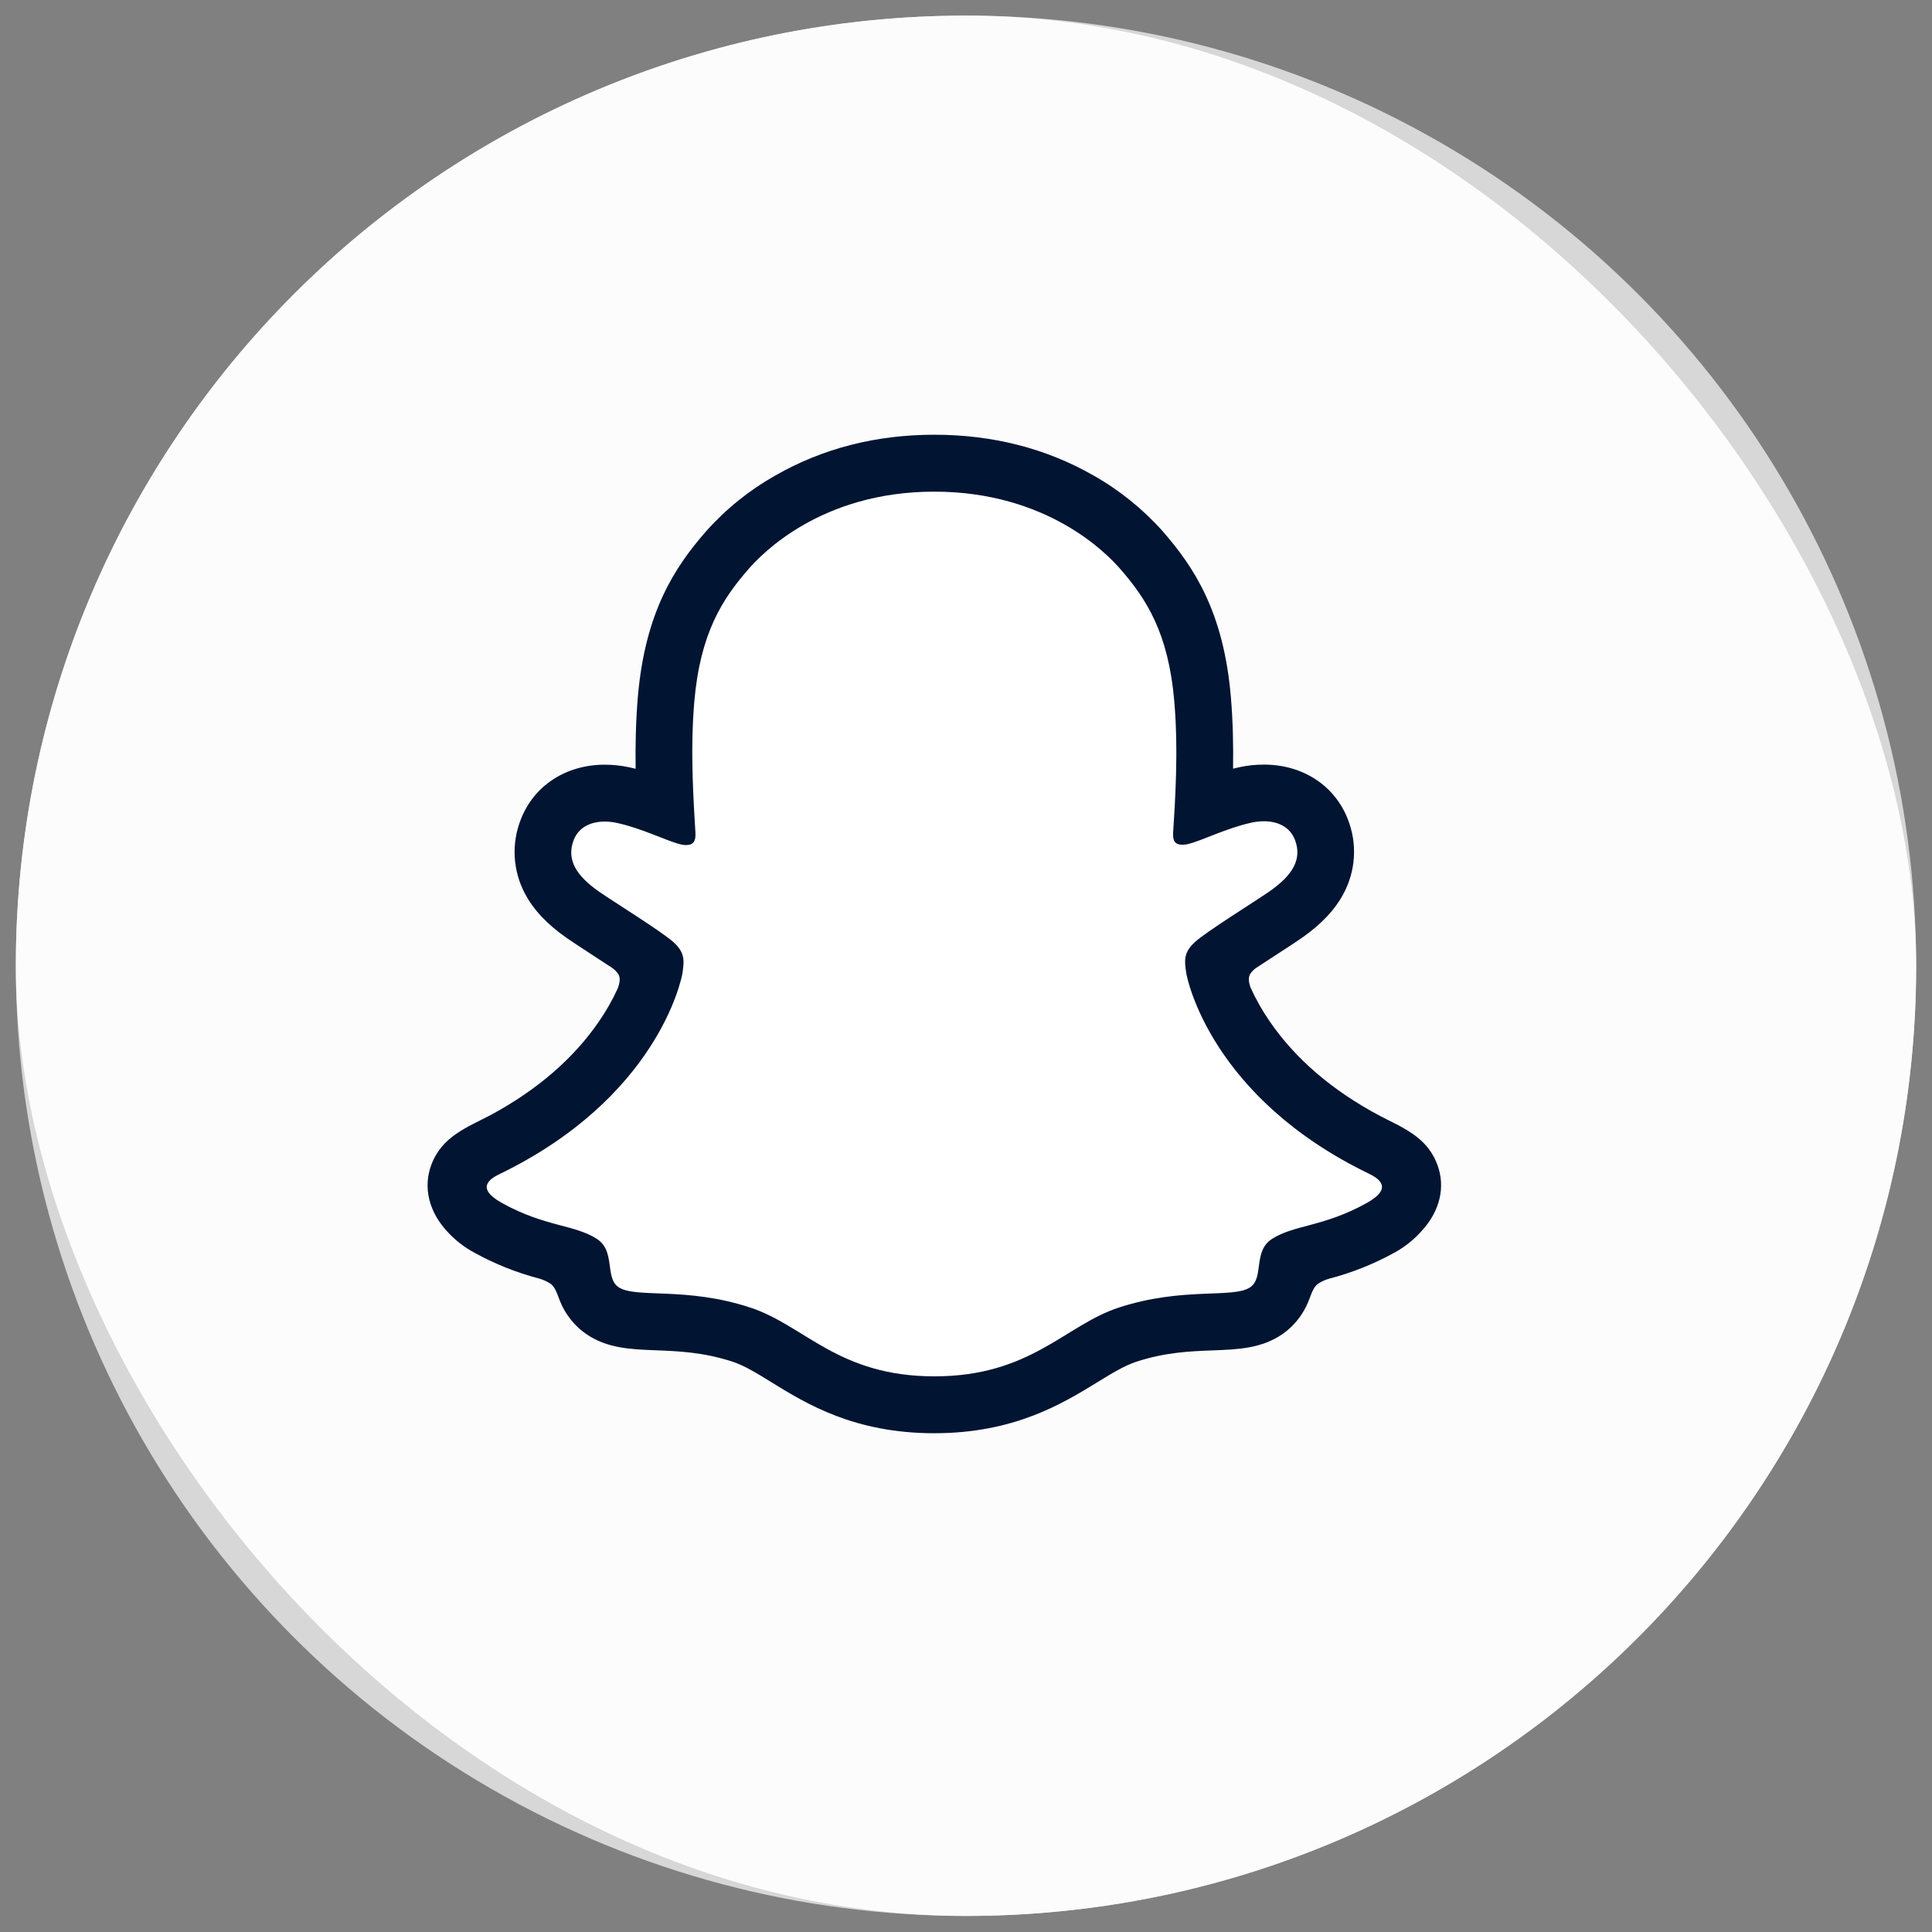 <svg width="61" height="61" viewBox="0 0 61 61" fill="none" xmlns="http://www.w3.org/2000/svg">
<rect x="0" y="0" width="61" height="61" fill="#808080" stroke="none"/>
<rect x="0.5" y="0.493" width="60" height="60" rx="30" fill="#FDFDFC"/>
<circle cx="30.5" cy="30.493" r="30" fill="#FDFDFC" fill-opacity="0.7"/>
<path d="M43.23 37.066C38.274 34.667 37.484 30.962 37.449 30.687C37.407 30.354 37.359 30.093 37.726 29.754C38.08 29.427 39.65 28.455 40.086 28.15C40.806 27.647 41.124 27.144 40.89 26.525C40.726 26.098 40.328 25.936 39.909 25.936C39.776 25.937 39.645 25.952 39.515 25.981C38.724 26.152 37.956 26.549 37.511 26.656C37.457 26.67 37.402 26.677 37.347 26.678C37.11 26.678 37.02 26.573 37.043 26.287C37.099 25.422 37.216 23.733 37.08 22.156C36.893 19.985 36.193 18.91 35.363 17.959C34.961 17.497 33.097 15.516 29.5 15.516C25.903 15.516 24.041 17.497 23.642 17.953C22.81 18.904 22.111 19.979 21.925 22.15C21.788 23.727 21.911 25.416 21.962 26.282C21.978 26.553 21.895 26.672 21.658 26.672C21.602 26.672 21.548 26.664 21.494 26.65C21.05 26.543 20.282 26.147 19.49 25.975C19.361 25.946 19.229 25.931 19.097 25.931C18.676 25.931 18.279 26.094 18.116 26.52C17.882 27.138 18.198 27.641 18.92 28.145C19.356 28.449 20.927 29.42 21.281 29.748C21.647 30.087 21.6 30.349 21.557 30.681C21.522 30.96 20.731 34.665 15.777 37.061C15.486 37.201 14.993 37.499 15.863 37.98C17.23 38.736 18.14 38.655 18.848 39.11C19.448 39.497 19.093 40.331 19.529 40.632C20.066 41.003 21.651 40.606 23.699 41.282C25.416 41.848 26.459 43.447 29.504 43.447C32.549 43.447 33.622 41.841 35.309 41.282C37.353 40.606 38.941 41.003 39.479 40.632C39.914 40.331 39.56 39.497 40.16 39.11C40.868 38.655 41.777 38.736 43.145 37.98C44.014 37.505 43.52 37.207 43.23 37.066Z" fill="white"/>
<path d="M45.386 36.784C45.163 36.178 44.74 35.855 44.257 35.586C44.166 35.533 44.083 35.491 44.012 35.458C43.868 35.383 43.721 35.312 43.575 35.235C42.071 34.438 40.897 33.432 40.083 32.24C39.851 31.904 39.651 31.548 39.483 31.177C39.414 30.978 39.417 30.865 39.467 30.762C39.516 30.683 39.582 30.614 39.659 30.561C39.917 30.391 40.184 30.217 40.365 30.1C40.687 29.892 40.942 29.727 41.106 29.61C41.724 29.178 42.155 28.719 42.425 28.206C42.613 27.852 42.723 27.461 42.747 27.061C42.771 26.66 42.708 26.259 42.563 25.885C42.154 24.809 41.138 24.141 39.907 24.141C39.647 24.14 39.388 24.168 39.134 24.223C39.066 24.237 38.998 24.253 38.932 24.27C38.944 23.534 38.927 22.757 38.862 21.992C38.63 19.304 37.689 17.895 36.708 16.771C36.079 16.067 35.339 15.471 34.517 15.008C33.028 14.157 31.34 13.726 29.5 13.726C27.659 13.726 25.979 14.157 24.489 15.008C23.665 15.471 22.923 16.068 22.294 16.774C21.313 17.898 20.372 19.31 20.14 21.995C20.075 22.76 20.058 23.541 20.069 24.273C20.003 24.256 19.936 24.241 19.868 24.226C19.614 24.171 19.355 24.144 19.095 24.144C17.863 24.144 16.845 24.812 16.438 25.888C16.292 26.263 16.229 26.664 16.252 27.065C16.276 27.466 16.385 27.857 16.573 28.212C16.843 28.725 17.275 29.183 17.892 29.615C18.056 29.73 18.312 29.895 18.634 30.106C18.808 30.219 19.062 30.384 19.312 30.549C19.399 30.606 19.473 30.68 19.529 30.768C19.581 30.875 19.583 30.99 19.506 31.203C19.34 31.567 19.143 31.915 18.916 32.244C18.12 33.409 16.98 34.397 15.525 35.188C14.754 35.597 13.952 35.87 13.614 36.79C13.359 37.484 13.526 38.275 14.174 38.94C14.412 39.189 14.688 39.398 14.992 39.559C15.623 39.907 16.295 40.175 16.992 40.36C17.136 40.397 17.273 40.458 17.396 40.541C17.632 40.748 17.599 41.059 17.914 41.516C18.072 41.751 18.272 41.956 18.506 42.117C19.166 42.574 19.909 42.602 20.695 42.633C21.406 42.66 22.211 42.691 23.131 42.994C23.512 43.12 23.907 43.364 24.366 43.648C25.467 44.326 26.975 45.252 29.498 45.252C32.021 45.252 33.539 44.321 34.649 43.641C35.104 43.361 35.498 43.12 35.868 42.998C36.788 42.693 37.593 42.663 38.303 42.636C39.09 42.606 39.832 42.577 40.493 42.121C40.769 41.928 40.999 41.677 41.167 41.385C41.393 40.999 41.388 40.73 41.6 40.542C41.716 40.464 41.844 40.405 41.979 40.369C42.686 40.184 43.367 39.913 44.007 39.561C44.33 39.388 44.62 39.16 44.865 38.889L44.874 38.879C45.482 38.228 45.635 37.461 45.386 36.784ZM43.143 37.989C41.775 38.745 40.866 38.664 40.159 39.119C39.558 39.506 39.913 40.34 39.477 40.641C38.94 41.012 37.355 40.615 35.307 41.291C33.618 41.85 32.54 43.456 29.502 43.456C26.464 43.456 25.412 41.853 23.695 41.287C21.651 40.611 20.062 41.008 19.525 40.637C19.089 40.336 19.443 39.502 18.843 39.115C18.135 38.66 17.226 38.741 15.859 37.989C14.988 37.508 15.482 37.211 15.772 37.07C20.727 34.67 21.518 30.965 21.553 30.691C21.595 30.358 21.643 30.096 21.276 29.758C20.922 29.43 19.352 28.458 18.916 28.154C18.195 27.65 17.878 27.147 18.111 26.529C18.275 26.101 18.674 25.94 19.093 25.94C19.225 25.94 19.357 25.955 19.486 25.984C20.277 26.156 21.046 26.552 21.49 26.66C21.543 26.673 21.598 26.681 21.653 26.682C21.89 26.682 21.974 26.562 21.957 26.291C21.907 25.425 21.784 23.737 21.921 22.159C22.108 19.989 22.807 18.913 23.638 17.962C24.037 17.505 25.911 15.523 29.496 15.523C33.082 15.523 34.961 17.497 35.36 17.952C36.192 18.903 36.892 19.979 37.077 22.149C37.214 23.727 37.096 25.416 37.04 26.281C37.022 26.566 37.107 26.672 37.344 26.672C37.4 26.671 37.455 26.664 37.508 26.65C37.953 26.543 38.721 26.146 39.513 25.974C39.642 25.945 39.774 25.93 39.906 25.93C40.327 25.93 40.724 26.094 40.887 26.519C41.121 27.137 40.805 27.64 40.083 28.144C39.648 28.448 38.077 29.42 37.723 29.748C37.356 30.086 37.404 30.348 37.447 30.681C37.482 30.96 38.272 34.665 43.227 37.06C43.52 37.206 44.014 37.504 43.143 37.989Z" fill="#011432"/>
</svg>
